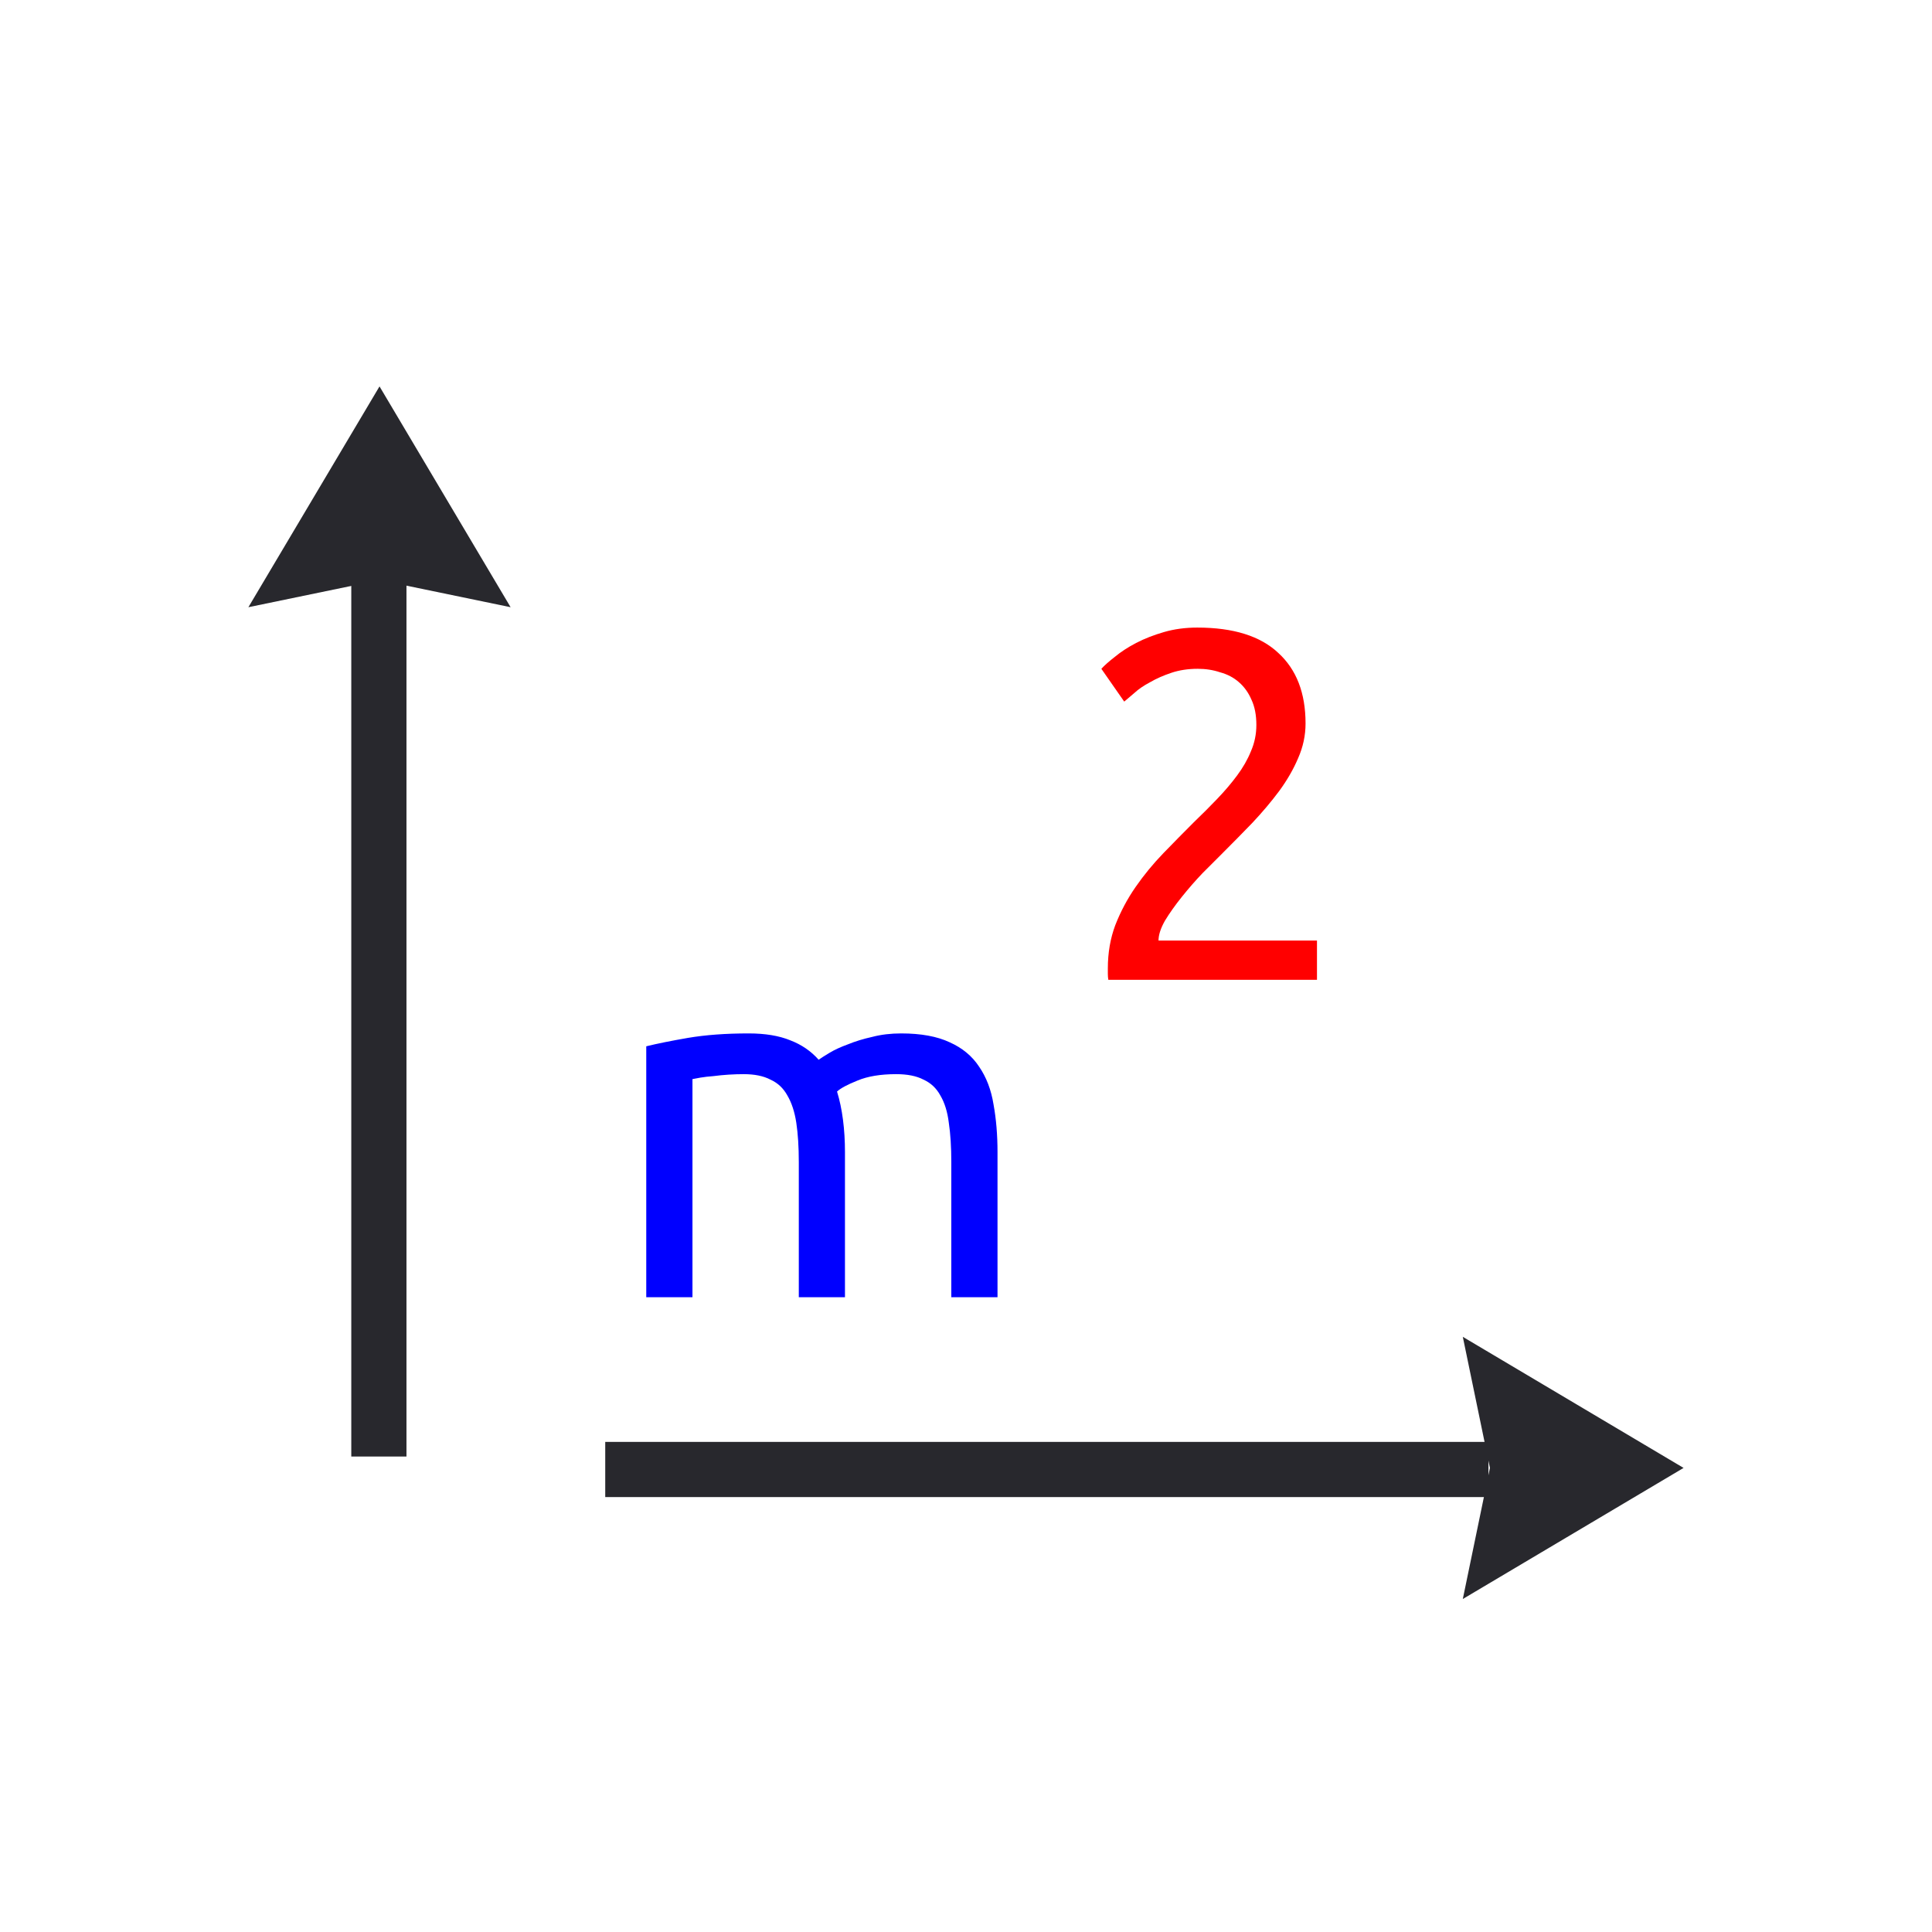 <svg width="48" height="48" viewBox="0 0 48 48" fill="none" xmlns="http://www.w3.org/2000/svg">
<path d="M41.828 36.47L36.343 39.727L37.017 36.47L36.343 33.213L41.828 36.47Z" fill="#28282D"/>
<path d="M36.98 36.509L15.037 36.509" stroke="#28282D" stroke-width="1.371"/>
<path d="M16.056 25.995C16.32 25.93 16.665 25.86 17.093 25.786C17.529 25.712 18.031 25.675 18.599 25.675C19.01 25.675 19.356 25.732 19.636 25.847C19.915 25.954 20.15 26.115 20.339 26.329C20.397 26.288 20.487 26.23 20.611 26.156C20.734 26.082 20.886 26.012 21.067 25.946C21.248 25.872 21.45 25.81 21.672 25.761C21.894 25.703 22.133 25.675 22.388 25.675C22.882 25.675 23.285 25.749 23.598 25.897C23.91 26.037 24.153 26.238 24.326 26.502C24.507 26.765 24.626 27.078 24.684 27.44C24.75 27.802 24.783 28.197 24.783 28.625V32.229H23.635V28.871C23.635 28.493 23.614 28.168 23.573 27.896C23.54 27.625 23.47 27.398 23.363 27.217C23.265 27.036 23.125 26.905 22.944 26.823C22.771 26.732 22.544 26.687 22.265 26.687C21.878 26.687 21.557 26.74 21.302 26.847C21.055 26.946 20.886 27.036 20.796 27.119C20.862 27.333 20.911 27.567 20.944 27.822C20.977 28.077 20.993 28.345 20.993 28.625V32.229H19.846V28.871C19.846 28.493 19.825 28.168 19.784 27.896C19.743 27.625 19.669 27.398 19.562 27.217C19.463 27.036 19.323 26.905 19.142 26.823C18.969 26.732 18.747 26.687 18.475 26.687C18.36 26.687 18.237 26.691 18.105 26.699C17.974 26.707 17.846 26.72 17.723 26.736C17.607 26.744 17.5 26.757 17.402 26.773C17.303 26.79 17.237 26.802 17.204 26.81V32.229H16.056V25.995Z" fill="#0000FF"/>
<path d="M32.436 17.974C32.436 18.27 32.375 18.558 32.251 18.838C32.136 19.11 31.98 19.381 31.782 19.652C31.585 19.916 31.363 20.179 31.116 20.442C30.869 20.698 30.622 20.948 30.375 21.195C30.235 21.335 30.071 21.5 29.881 21.689C29.7 21.878 29.528 22.076 29.363 22.282C29.198 22.487 29.058 22.685 28.943 22.874C28.836 23.063 28.783 23.228 28.783 23.368H32.72V24.343H27.536C27.528 24.294 27.524 24.244 27.524 24.195C27.524 24.145 27.524 24.1 27.524 24.059C27.524 23.672 27.586 23.314 27.709 22.985C27.841 22.648 28.009 22.331 28.215 22.035C28.421 21.738 28.651 21.459 28.906 21.195C29.161 20.932 29.412 20.677 29.659 20.43C29.865 20.233 30.058 20.039 30.239 19.85C30.429 19.652 30.593 19.459 30.733 19.27C30.881 19.072 30.996 18.871 31.079 18.665C31.169 18.459 31.214 18.241 31.214 18.011C31.214 17.764 31.173 17.554 31.091 17.381C31.017 17.209 30.914 17.065 30.782 16.95C30.651 16.834 30.494 16.752 30.313 16.703C30.141 16.645 29.955 16.616 29.758 16.616C29.519 16.616 29.301 16.649 29.104 16.715C28.906 16.781 28.729 16.859 28.573 16.95C28.417 17.032 28.285 17.122 28.178 17.221C28.071 17.311 27.989 17.381 27.931 17.431L27.363 16.616C27.438 16.534 27.549 16.435 27.697 16.32C27.845 16.197 28.022 16.081 28.227 15.974C28.433 15.867 28.664 15.777 28.919 15.703C29.174 15.629 29.449 15.592 29.746 15.592C30.642 15.592 31.313 15.802 31.758 16.221C32.21 16.633 32.436 17.217 32.436 17.974Z" fill="#FF0000"/>
<path d="M9.429 9.6L12.686 15.086L9.429 14.412L6.171 15.086L9.429 9.6Z" fill="#28282D"/>
<line x1="9.413" y1="14.244" x2="9.413" y2="36.187" stroke="#28282D" stroke-width="1.371"/>
</svg>
